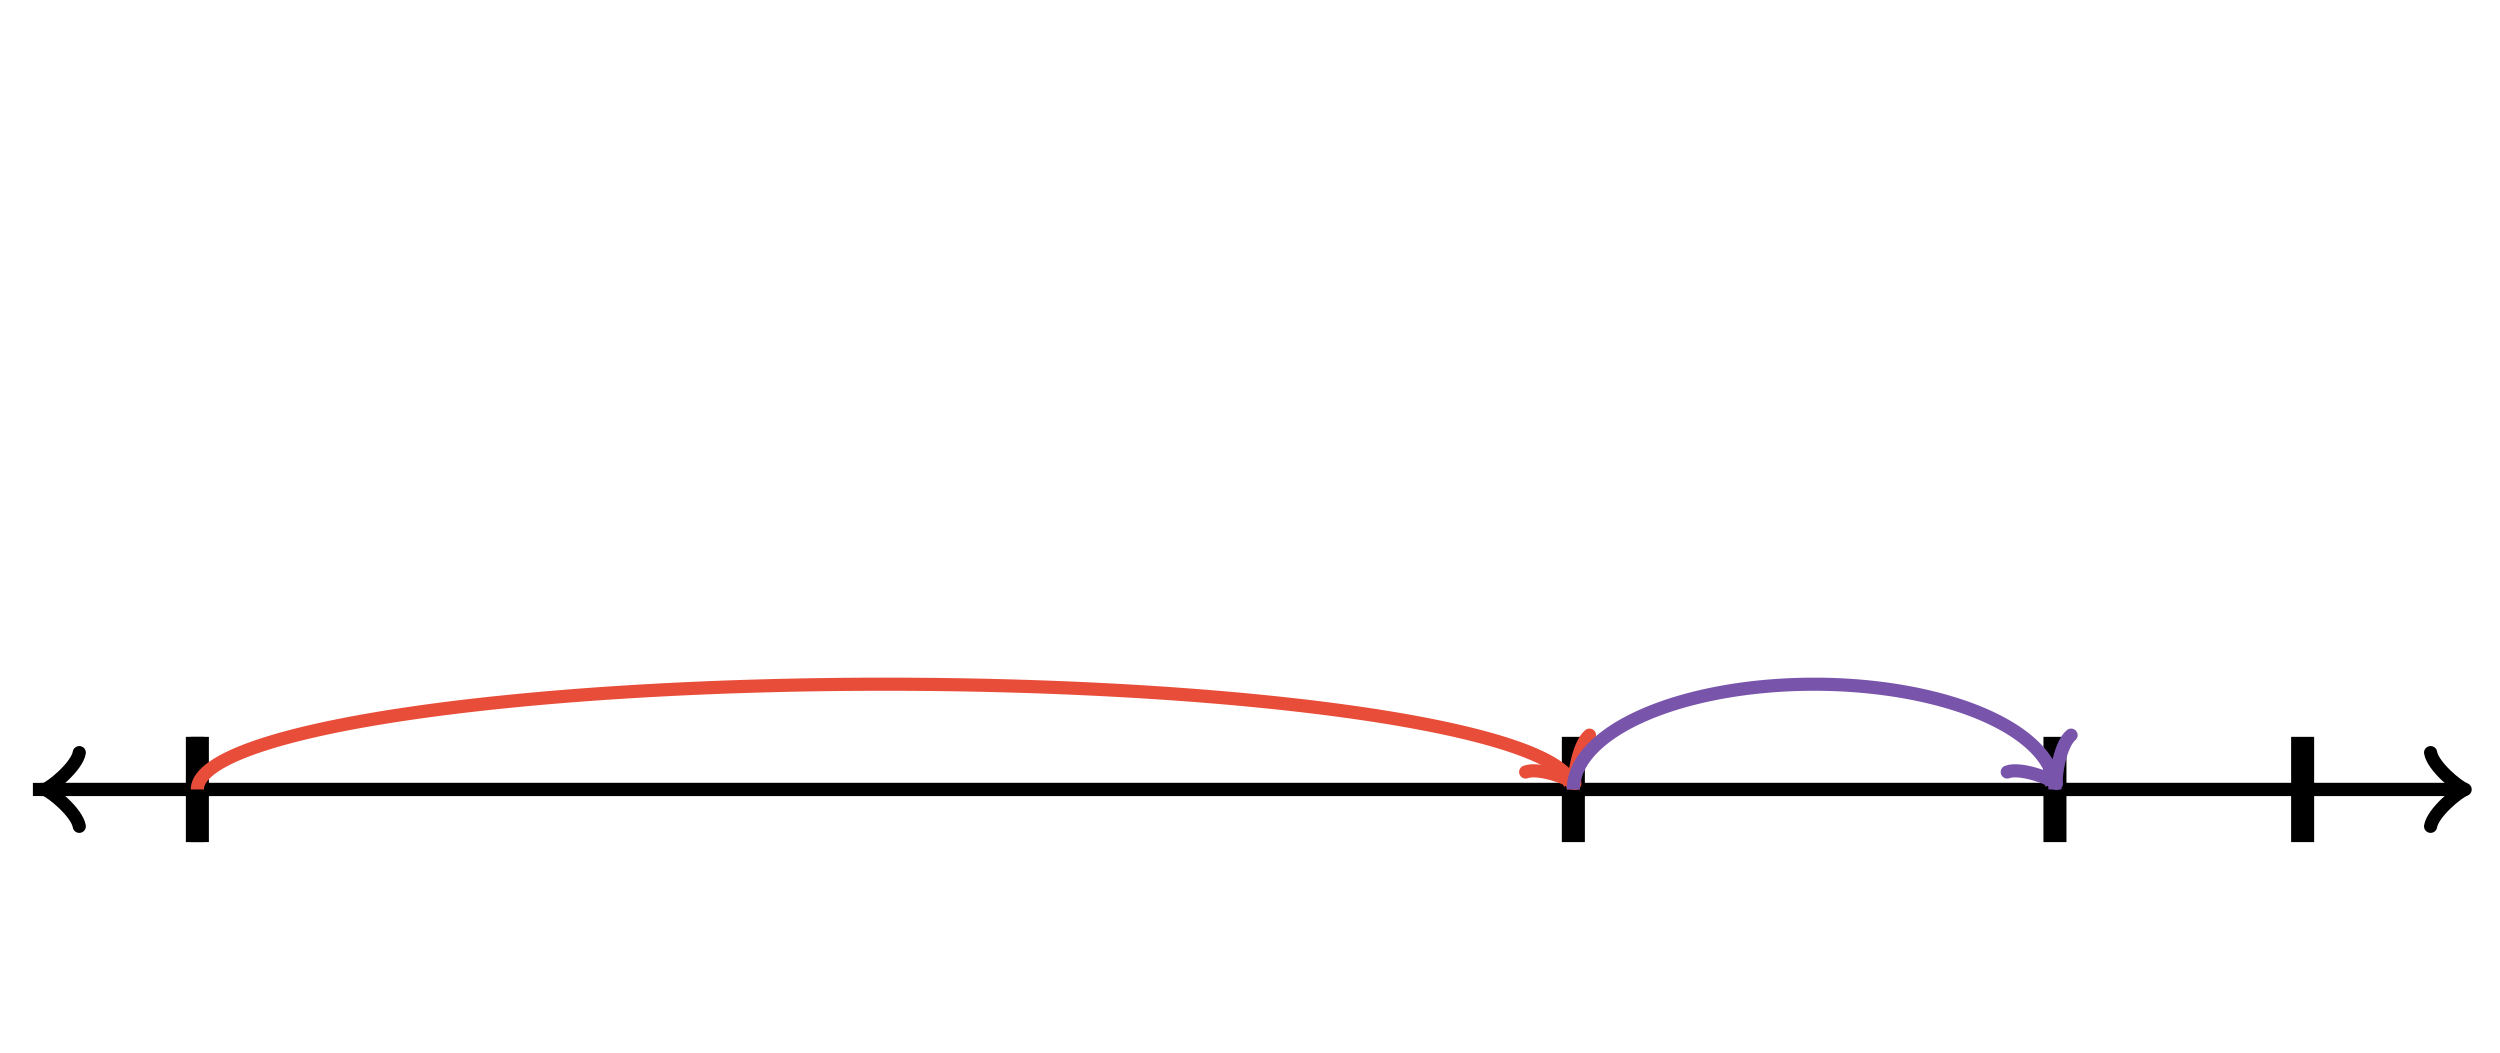 <svg xmlns="http://www.w3.org/2000/svg" width="380" height="160" viewBox="0 0 380 160"><path fill="none" stroke="#000" d="M369.45 125.6c.35-2.1 4.2-5.25 5.25-5.6-1.05-.35-4.9-3.5-5.25-5.6" stroke-width="2" stroke-linejoin="round" stroke-linecap="round"/><path fill="none" stroke="#000" d="M5 120h368.95" stroke-width="2"/><path fill="none" stroke="#000" d="M12.05 114.4c-.35 2.1-4.2 5.25-5.25 5.6 1.05.35 4.9 3.5 5.25 5.6" stroke-width="2" stroke-linejoin="round" stroke-linecap="round"/><path fill="none" stroke="#000" d="M375 120H6.05M30 128v-16" stroke-width="2"/><path fill="none" stroke="#000" d="M30 128v-16M350 128v-16M239.15 128v-16M312.353 128v-16" stroke-width="3.5"/><path fill="none" stroke="#e84d39" d="M239.15 120A104.575 16 0 0 0 30 120" stroke-width="2" stroke-dasharray="0"/><path fill="none" stroke="#e84d39" d="M231.9 117.344c1.994-.747 6.647 1.012 7.475 1.747-.222-1.085.581-5.994 2.225-7.347" stroke-width="2" stroke-linejoin="round" stroke-linecap="round"/><path fill="none" stroke="#e84d39" d="M238.15 118.268l.475.823" stroke-width="2"/><path fill="none" stroke="#7854ab" d="M312.353 120a36.601 16 0 0 0-73.203 0" stroke-width="2" stroke-dasharray="0"/><path fill="none" stroke="#7854ab" d="M305.103 117.344c1.994-.747 6.647 1.013 7.475 1.747-.222-1.084.58-5.994 2.224-7.347" stroke-width="2" stroke-linejoin="round" stroke-linecap="round"/><path fill="none" stroke="#7854ab" d="M311.353 118.268l.475.823" stroke-width="2"/></svg>
